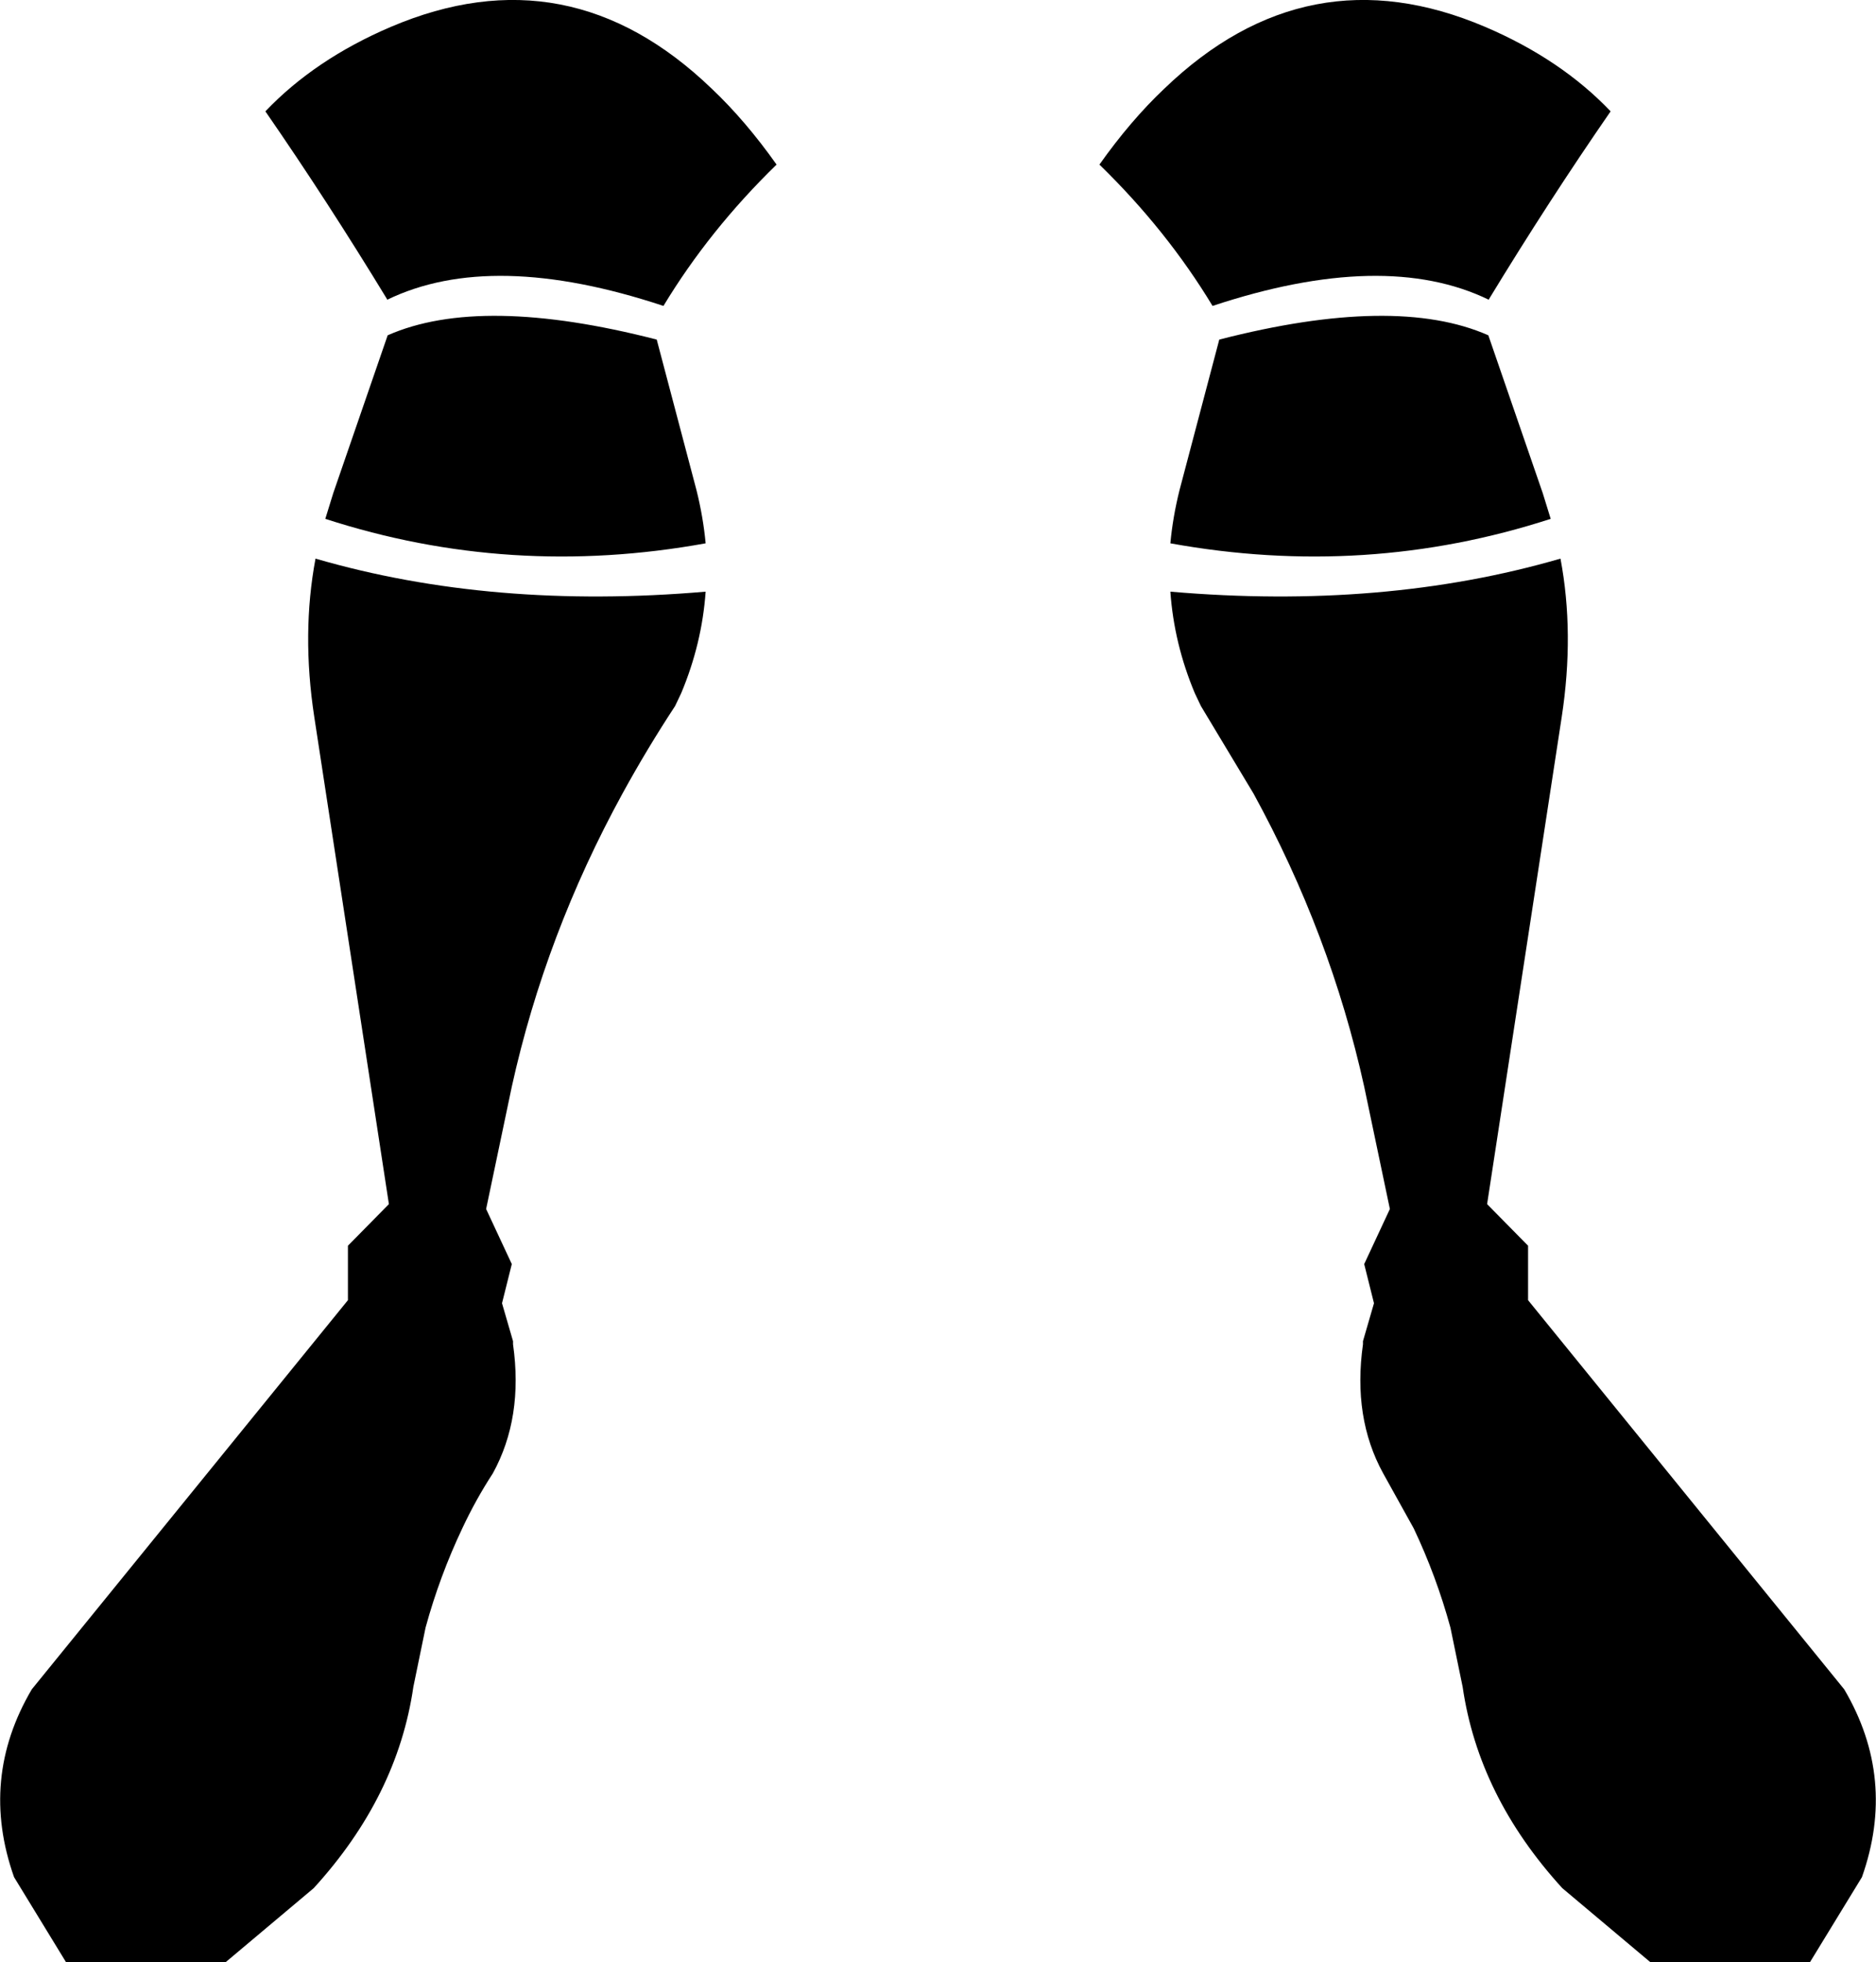 <?xml version="1.0" encoding="UTF-8" standalone="no"?>
<svg xmlns:xlink="http://www.w3.org/1999/xlink" height="160.35px" width="153.4px" xmlns="http://www.w3.org/2000/svg">
  <g transform="matrix(1.0, 0.0, 0.0, 1.0, -323.1, -399.65)">
    <path d="M449.25 439.95 L449.9 442.05 Q434.8 446.95 418.8 444.05 419.0 441.9 419.55 439.7 L422.8 427.4 Q437.2 423.7 444.8 427.05 L449.25 439.95 M418.3 406.9 Q430.0 395.65 444.55 401.85 450.75 404.5 454.8 408.75 449.75 416.05 444.85 424.1 L444.85 424.15 Q436.3 420.0 422.25 424.65 418.5 418.45 413.0 413.1 415.55 409.5 418.3 406.9 M434.65 488.45 Q431.9 476.0 425.6 464.5 L421.3 457.35 420.8 456.3 Q419.1 452.25 418.8 448.0 436.25 449.5 450.7 445.3 451.85 451.4 450.8 458.25 L444.7 498.05 448.05 501.45 448.05 505.9 473.9 537.7 Q478.2 545.0 475.35 553.05 L471.1 560.0 458.05 560.0 450.85 553.95 Q444.0 546.45 442.7 537.5 L441.7 532.65 Q440.55 528.45 438.7 524.55 L436.2 520.05 Q433.7 515.5 434.55 509.5 L434.55 509.25 435.45 506.15 434.65 502.95 436.75 498.45 434.65 488.45 M377.35 424.65 Q363.3 420.0 354.75 424.15 L354.75 424.1 Q349.85 416.05 344.8 408.75 348.85 404.5 355.05 401.85 369.6 395.65 381.3 406.9 384.05 409.5 386.6 413.1 381.1 418.45 377.35 424.65 M380.05 439.7 Q380.6 441.9 380.8 444.05 364.8 446.95 349.7 442.05 L350.35 439.95 354.8 427.05 Q362.4 423.7 376.8 427.4 L380.05 439.7 M364.95 488.45 L362.85 498.45 364.95 502.95 364.15 506.15 365.05 509.25 365.05 509.5 Q365.9 515.5 363.4 520.05 362.0 522.2 360.9 524.55 359.05 528.45 357.9 532.65 L356.9 537.5 Q355.6 546.45 348.75 553.95 L341.55 560.0 328.5 560.0 324.25 553.05 Q321.4 545.0 325.7 537.7 L351.55 505.9 351.55 501.45 354.9 498.05 348.8 458.25 Q347.75 451.4 348.9 445.3 363.35 449.5 380.8 448.0 380.5 452.25 378.8 456.3 L378.3 457.35 Q376.0 460.85 374.0 464.5 367.7 476.0 364.95 488.45" fill="#000000" fill-rule="evenodd" stroke="none"/>
  </g>
</svg>
